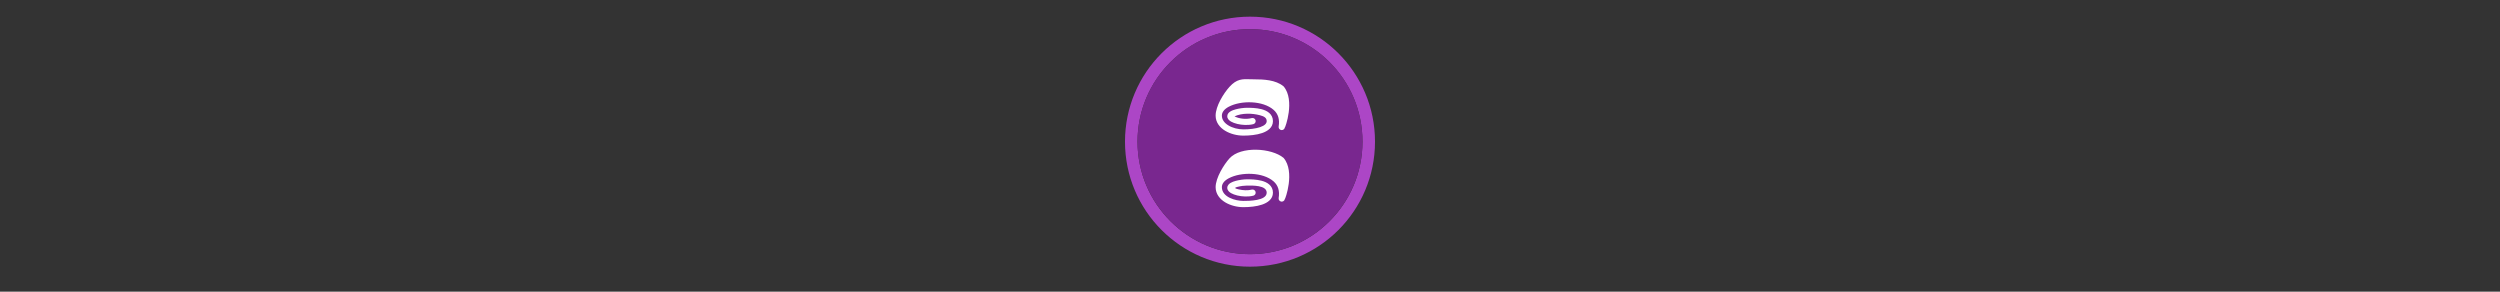 <svg width="300" height="35" viewBox="0 0 300 35" fill="none" xmlns="http://www.w3.org/2000/svg" >

<rect x="0" y="0" width="300" height="35" fill="#333333" stroke="none"/>

<g transform="translate(135, 2) scale(1.5 1.5) "> 

<path opacity="0.95" fill-rule="evenodd" clip-rule="evenodd" d="M10 19C14.971 19 19 14.971 19 10C19 5.029 14.971 1 10 1C5.029 1 1 5.029 1 10C1 14.971 5.029 19 10 19ZM10 20C15.523 20 20 15.523 20 10C20 4.477 15.523 0 10 0C4.477 0 0 4.477 0 10C0 15.523 4.477 20 10 20Z" fill="#B348CE"/>
<path opacity="0.956" d="M9.999 1C14.963 1 19 5.002 19 10C19 14.966 14.963 19 9.999 19C5.037 19 1 14.966 1 10C1 5.002 5.037 1 9.999 1Z" fill="#7D2793"/>

</g>


<g transform="translate(141, 8) scale(0.375 0.375) "> 

<path fill-rule="evenodd" clip100-rule="evenodd" d="M34.746 6.303C32.2 4.189 28.342 4.057 25.246 4.05C24.798 4.049 24.373 4.036 23.965 4.023C21.558 3.95 19.767 3.895 17.455 6.435C15.523 8.558 13 12.647 13 15.67C13 17.863 14.361 19.489 16.055 20.516C17.747 21.541 19.901 22.065 21.879 22.065C23.85 22.065 26.091 21.855 27.875 21.245C29.593 20.659 31.341 19.52 31.341 17.423C31.341 16.299 30.864 15.424 30.139 14.794C29.449 14.195 28.559 13.836 27.702 13.611C25.989 13.16 24.048 13.155 23.07 13.155C22.073 13.155 20.65 13.326 19.456 13.646C18.363 13.938 16.725 14.512 16.725 15.893C16.725 16.653 17.307 17.211 17.919 17.567C18.467 17.885 19.179 18.142 19.94 18.324C21.456 18.689 23.401 18.818 25.067 18.392C25.602 18.255 25.924 17.71 25.787 17.175C25.65 16.64 25.106 16.317 24.571 16.454C22.852 16.894 20.641 16.735 19.038 15.9C21.456 14.782 24.685 14.885 27.193 15.545C28.554 15.903 29.341 16.391 29.341 17.423C29.341 18.14 28.781 18.822 27.229 19.353C25.743 19.861 23.753 20.065 21.879 20.065C20.215 20.065 18.429 19.616 17.092 18.806C15.758 17.997 15 16.925 15 15.67C15 14.63 15.687 13.626 17.19 12.828C21.13 10.736 28.135 10.818 31.561 13.828C33.011 15.103 33.543 16.893 33.17 19.134C33.079 19.678 33.447 20.194 33.992 20.284C34.528 20.374 35.035 20.019 35.138 19.488C35.224 19.689 38.526 10.721 34.746 6.303Z" fill="#ffffff"/>
<path fill-rule="evenodd" clip100-rule="evenodd" d="M34.746 29.196C30.843 25.954 21.026 25.404 17.455 29.328C15.619 31.346 13 35.617 13 38.563C13 40.756 14.361 42.382 16.055 43.409C17.747 44.434 19.901 44.958 21.879 44.958C23.85 44.958 26.091 44.748 27.875 44.138C29.593 43.551 31.341 42.413 31.341 40.316C31.341 39.191 30.864 38.316 30.139 37.687C29.449 37.087 28.559 36.729 27.702 36.503C25.989 36.053 24.048 36.048 23.07 36.048C22.073 36.048 20.65 36.219 19.456 36.538C18.864 36.697 18.265 36.908 17.791 37.192C17.381 37.437 16.725 37.942 16.725 38.786C16.725 39.545 17.307 40.104 17.919 40.46C18.467 40.778 19.179 41.034 19.94 41.217C21.456 41.582 23.401 41.711 25.067 41.284C25.602 41.148 25.924 40.603 25.787 40.068C25.65 39.533 25.106 39.21 24.571 39.347C23.308 39.67 21.706 39.585 20.408 39.273C19.383 39.026 18.643 38.827 19.974 38.47C20.997 38.196 22.246 38.048 23.07 38.048C24.658 38.048 29.341 37.861 29.341 40.316C29.341 42.966 23.515 42.958 21.879 42.958C19.353 42.958 15 41.759 15 38.563C15 37.523 15.687 36.519 17.19 35.72C21.13 33.629 28.135 33.711 31.561 36.721C33.011 37.995 33.543 39.786 33.17 42.026C33.079 42.571 33.447 43.087 33.992 43.177C34.528 43.266 35.035 42.912 35.138 42.381C35.224 42.582 38.526 33.614 34.746 29.196Z" fill="#ffffff"/>

</g>

</svg>